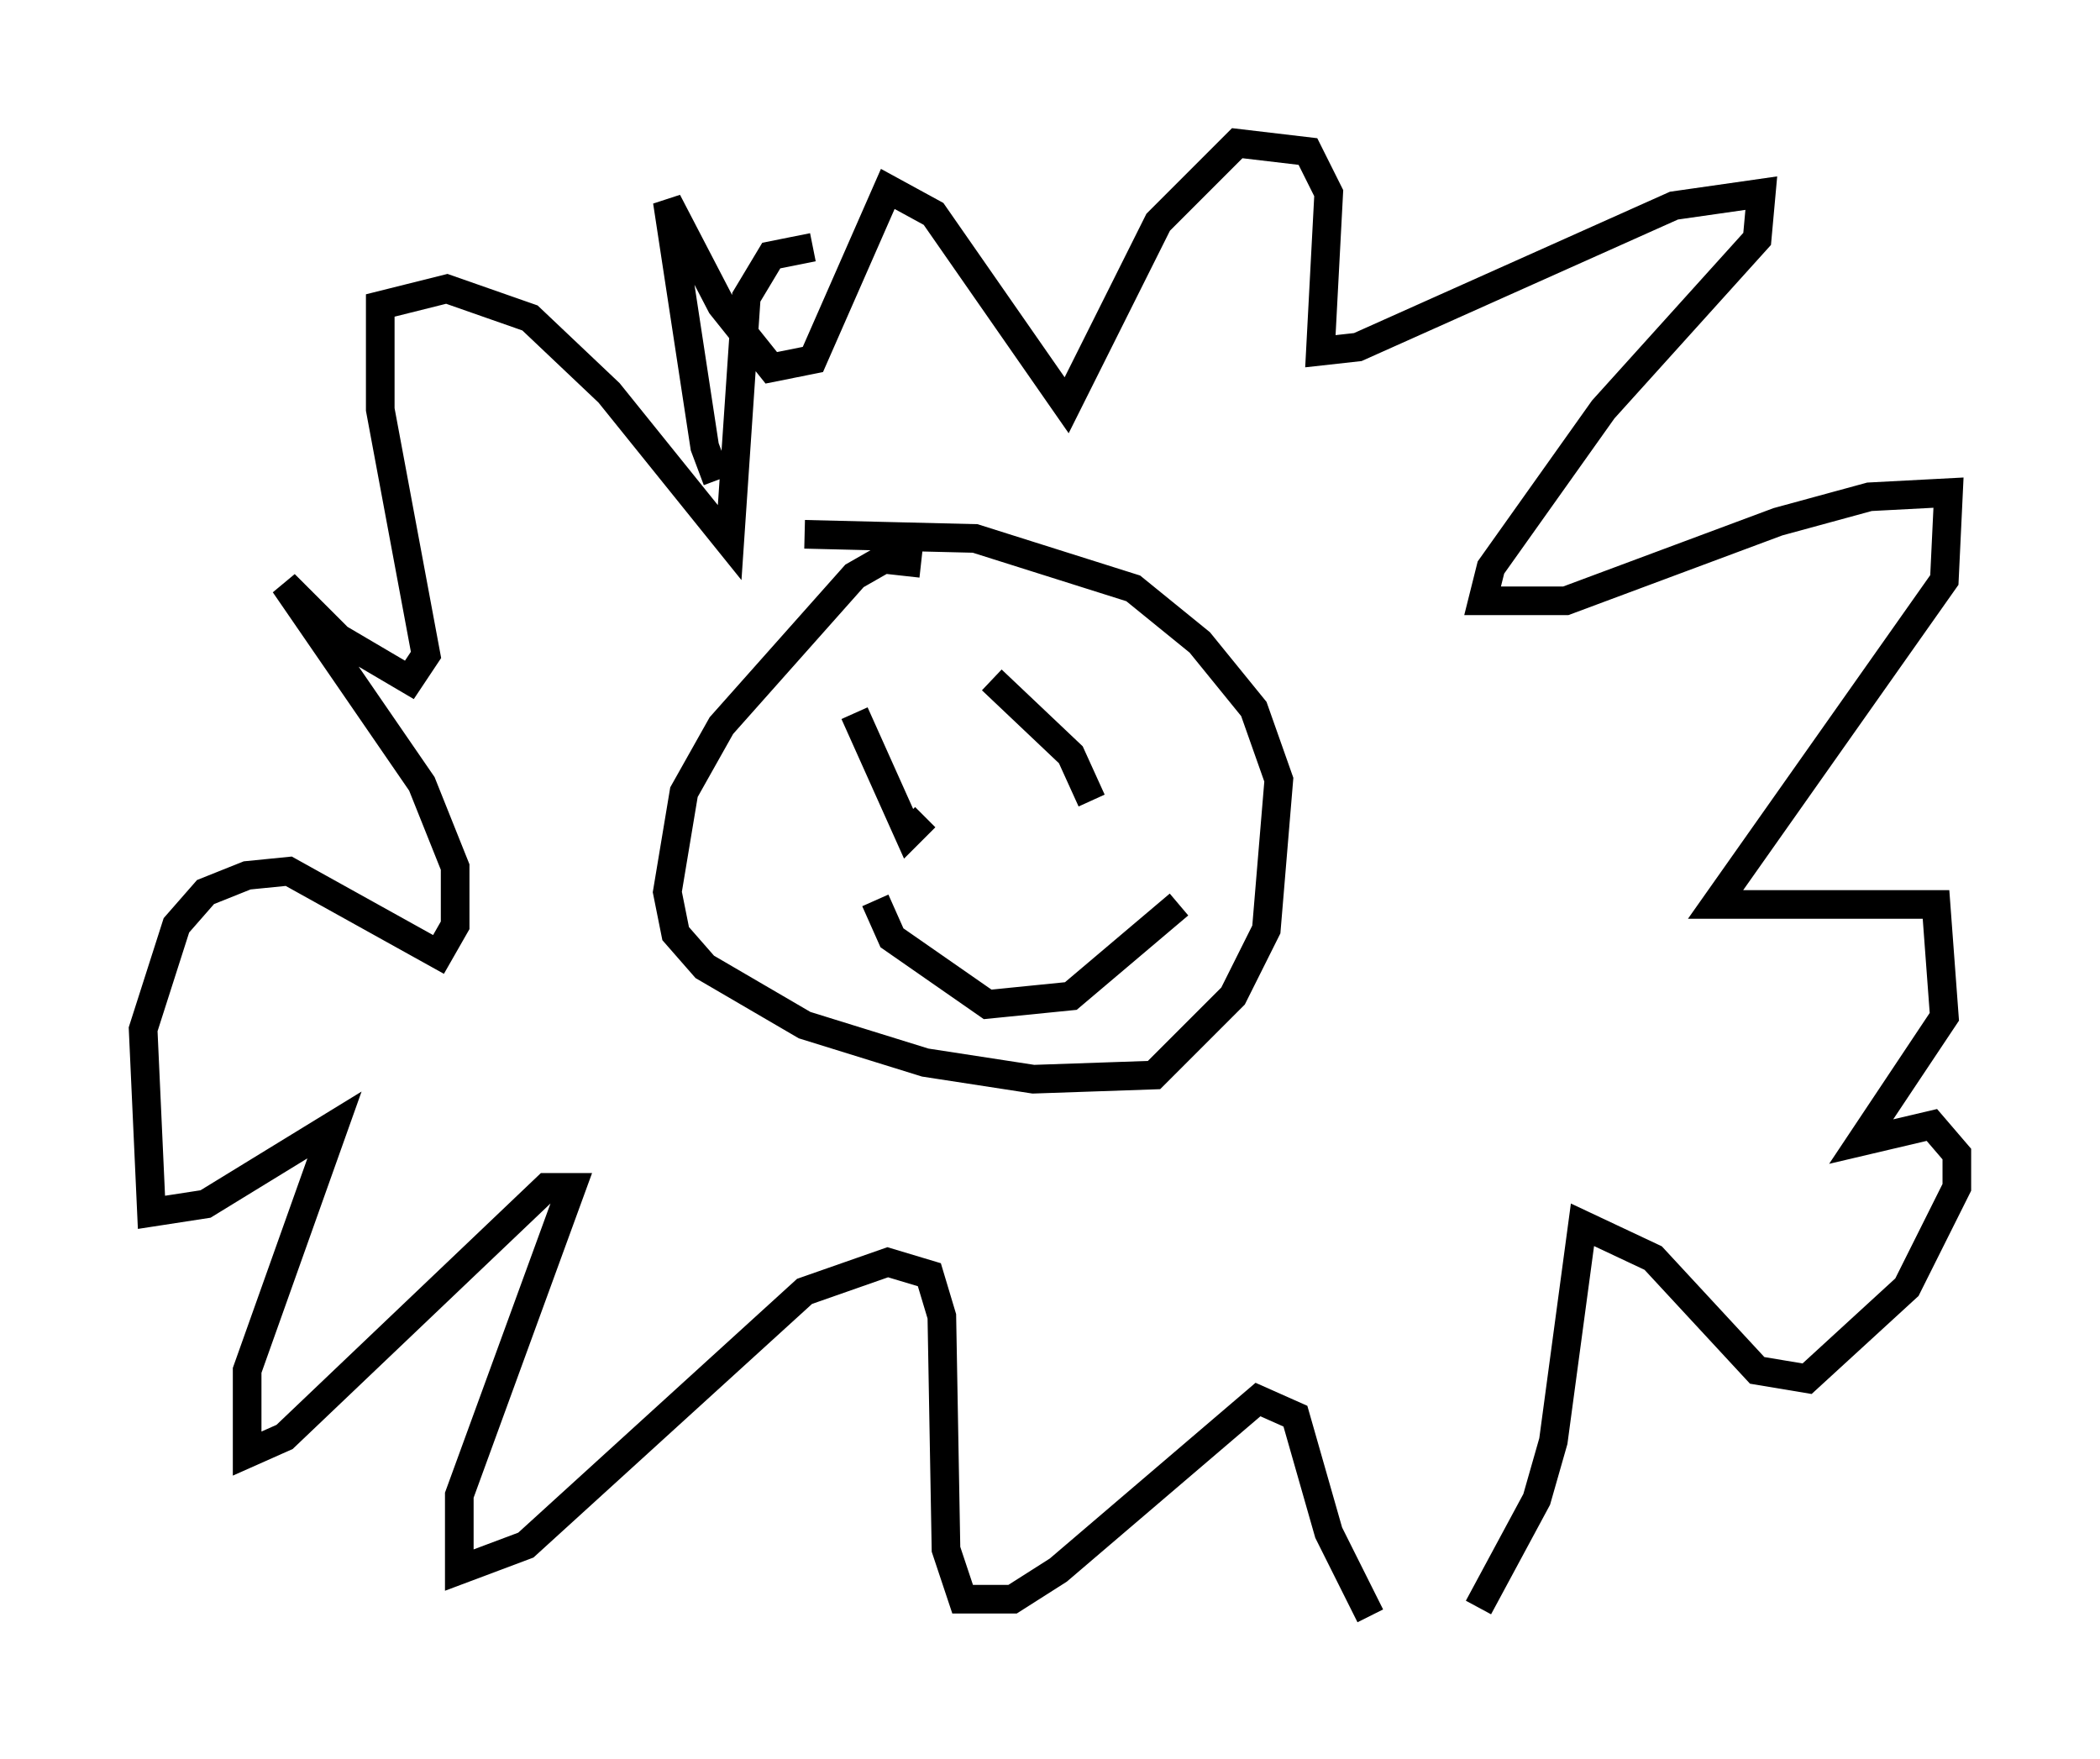 <?xml version="1.0" encoding="utf-8" ?>
<svg baseProfile="full" height="61.419" version="1.1" width="73.329" xmlns="http://www.w3.org/2000/svg" xmlns:ev="http://www.w3.org/2001/xml-events" xmlns:xlink="http://www.w3.org/1999/xlink"><defs /><rect fill="white" height="61.419" width="73.329" x="0" y="0" /><path d="M25.916, 17.056 m-0.872, -0.291 l-0.436, -1.162 -1.307, -8.57 l1.888, 3.631 1.743, 2.179 l1.453, -0.291 2.615, -5.955 l1.598, 0.872 4.648, 6.682 l3.196, -6.391 2.76, -2.76 l2.469, 0.291 0.726, 1.453 l-0.291, 5.52 1.307, -0.145 l11.039, -4.939 3.05, -0.436 l-0.145, 1.598 -5.374, 5.955 l-3.922, 5.52 -0.291, 1.162 l2.905, 0.0 7.408, -2.76 l3.196, -0.872 2.76, -0.145 l-0.145, 3.05 -7.989, 11.33 l7.698, 0.0 0.291, 3.922 l-2.905, 4.358 2.469, -0.581 l0.872, 1.017 0.0, 1.162 l-1.743, 3.486 -3.486, 3.196 l-1.743, -0.291 -3.631, -3.922 l-2.469, -1.162 -1.017, 7.553 l-0.581, 2.034 -2.034, 3.777 m-3.777, 0.291 l-1.453, -2.905 -1.162, -4.067 l-1.307, -0.581 -6.972, 5.955 l-1.598, 1.017 -1.743, 0.0 l-0.581, -1.743 -0.145, -8.134 l-0.436, -1.453 -1.453, -0.436 l-2.905, 1.017 -9.732, 8.86 l-2.324, 0.872 0.0, -2.615 l3.922, -10.749 -0.872, 0.0 l-9.151, 8.715 -1.307, 0.581 l0.0, -2.905 3.05, -8.57 l-4.503, 2.76 -1.888, 0.291 l-0.291, -6.391 1.162, -3.631 l1.017, -1.162 1.453, -0.581 l1.453, -0.145 5.229, 2.905 l0.581, -1.017 0.0, -2.034 l-1.162, -2.905 -4.793, -6.972 l1.888, 1.888 2.469, 1.453 l0.581, -0.872 -1.598, -8.57 l0.0, -3.631 2.324, -0.581 l2.905, 1.017 2.76, 2.615 l4.212, 5.229 0.581, -8.57 l0.872, -1.453 1.453, -0.291 m3.777, 11.039 l-1.307, -0.145 -1.017, 0.581 l-4.648, 5.229 -1.307, 2.324 l-0.581, 3.486 0.291, 1.453 l1.017, 1.162 3.486, 2.034 l4.212, 1.307 3.777, 0.581 l4.212, -0.145 2.76, -2.76 l1.162, -2.324 0.436, -5.229 l-0.872, -2.469 -1.888, -2.324 l-2.324, -1.888 -5.52, -1.743 l-5.955, -0.145 m1.743, 6.246 l1.888, 4.212 0.581, -0.581 m2.324, -4.793 l2.76, 2.615 0.726, 1.598 m-7.553, 3.486 l0.581, 1.307 3.341, 2.324 l2.905, -0.291 3.777, -3.196 " fill="none" stroke="black" stroke-width="1" /></svg>